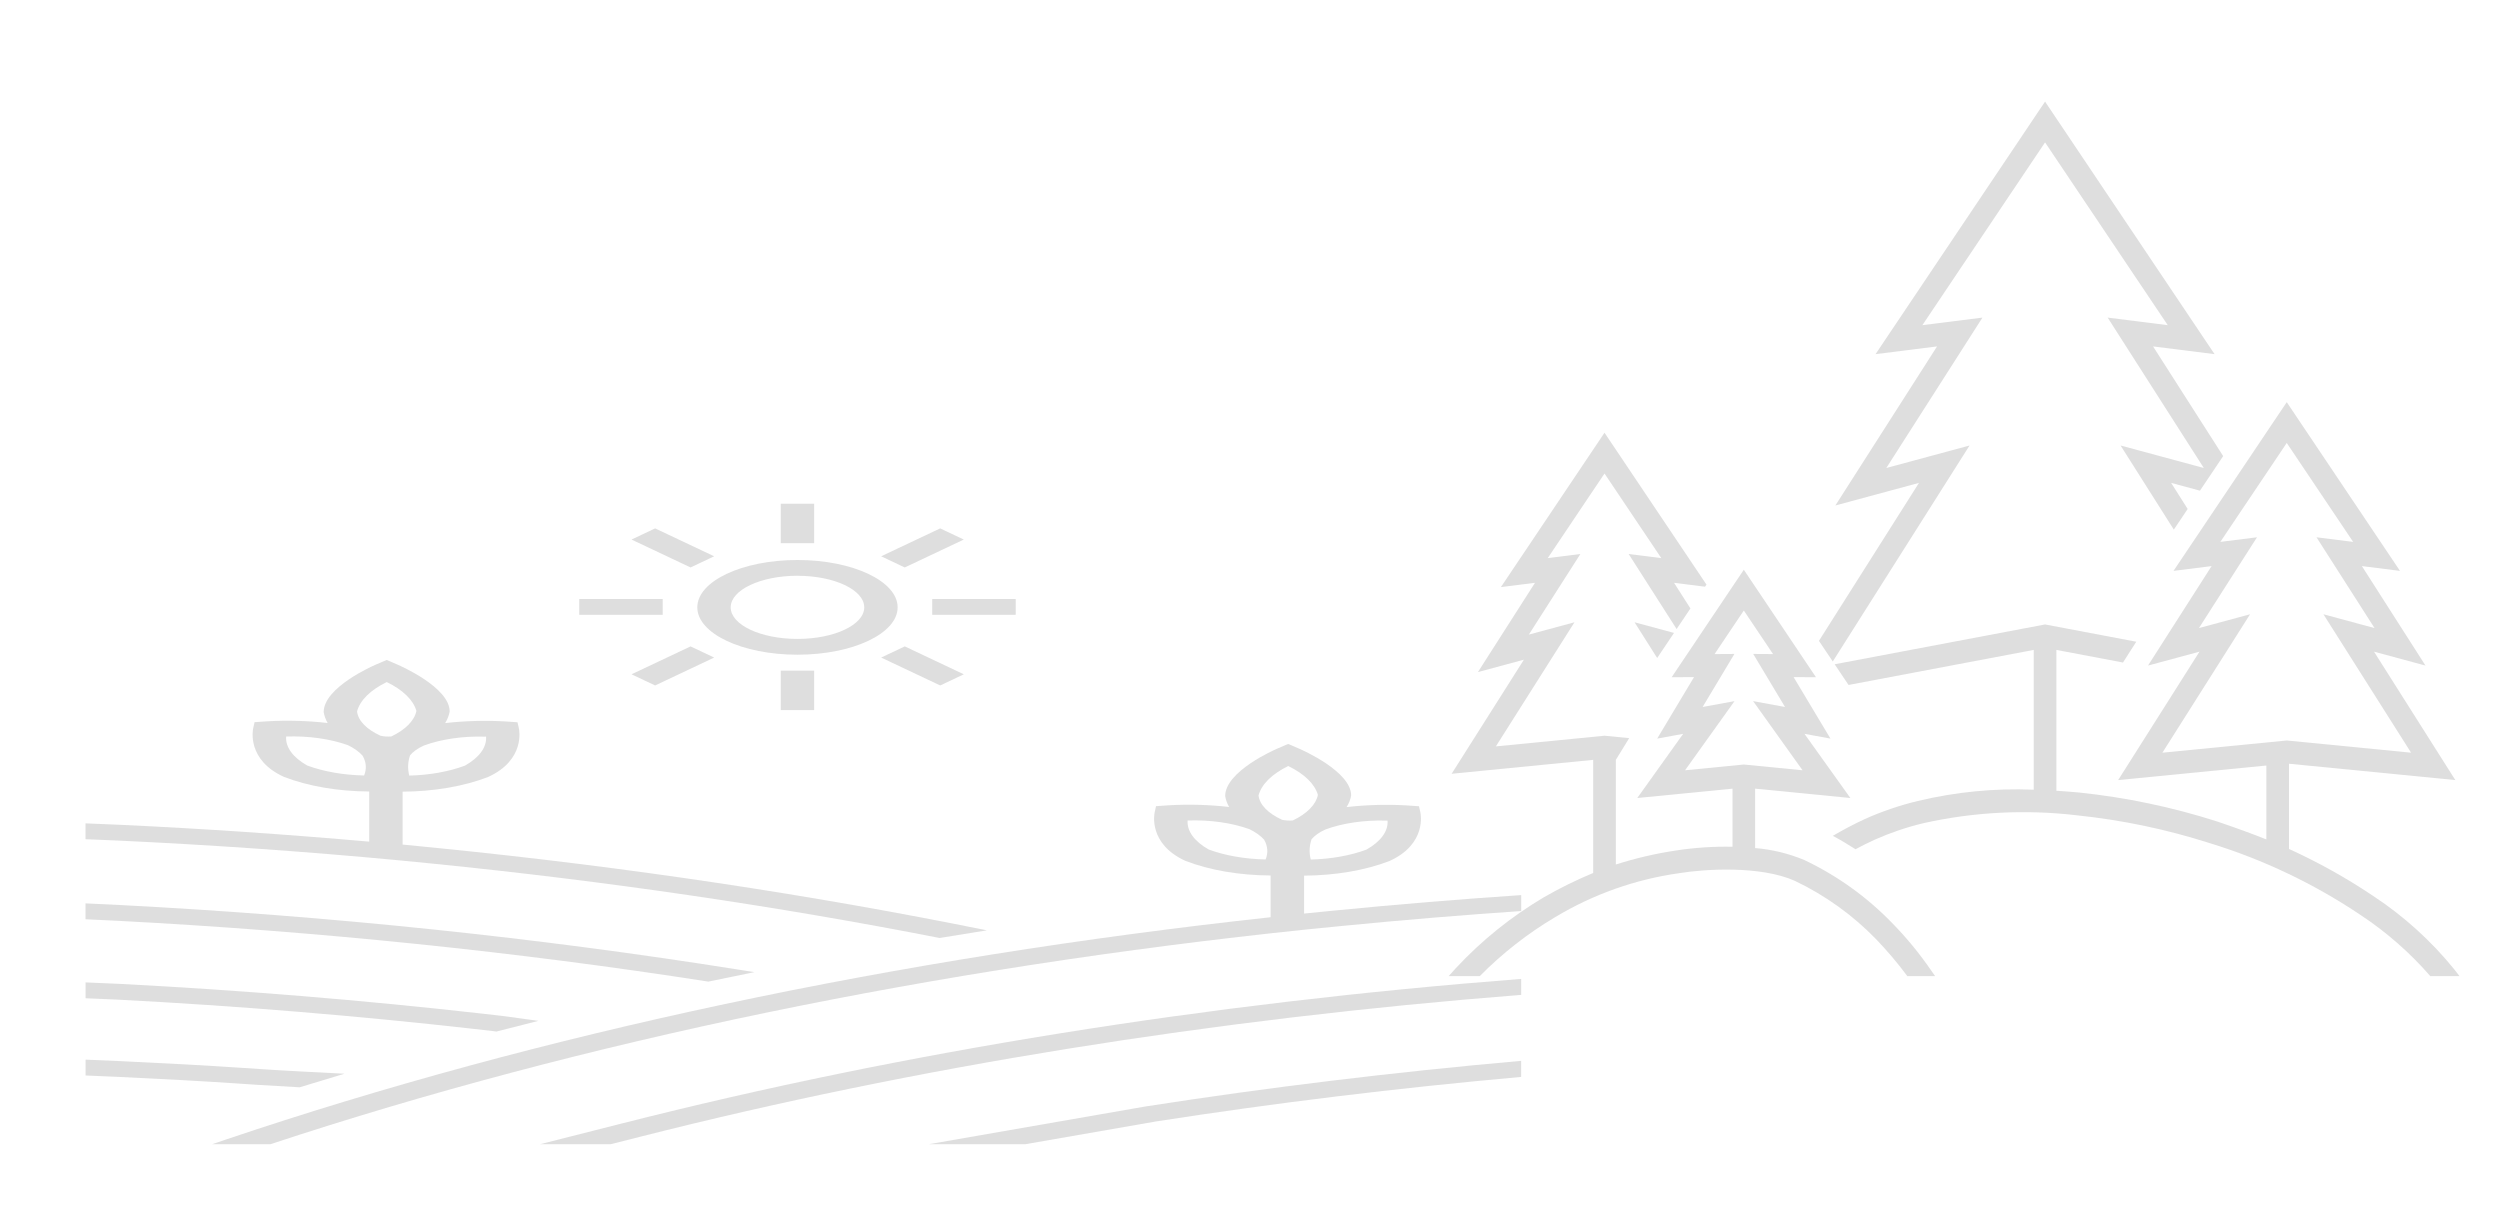 <svg width="1290" height="624" xmlns="http://www.w3.org/2000/svg" xmlns:xlink="http://www.w3.org/1999/xlink" overflow="hidden"><defs><clipPath id="clip0"><rect x="-43" y="117" width="1290" height="624"/></clipPath><clipPath id="clip1"><rect x="-42" y="349" width="827" height="391"/></clipPath><clipPath id="clip2"><rect x="-42" y="349" width="828" height="392"/></clipPath><clipPath id="clip3"><rect x="-42" y="349" width="828" height="392"/></clipPath><clipPath id="clip4"><rect x="685" y="118" width="561" height="568"/></clipPath><clipPath id="clip5"><rect x="685" y="118" width="561" height="568"/></clipPath><clipPath id="clip6"><rect x="685" y="118" width="561" height="568"/></clipPath></defs><g clip-path="url(#clip0)" transform="translate(43 -117)"><g clip-path="url(#clip1)"><g clip-path="url(#clip2)"><g clip-path="url(#clip3)"><path d="M172.345 274.515C176.068 272.845 179.819 271.228 183.57 269.627L179.542 268.279C130.68 251.816 80.188 240.661 28.938 235.007L20.385 234.144 20.385 242.339 28.083 243.116C77.13 248.542 125.479 259.065 172.345 274.515Z" fill="#262626" fill-opacity="0.15" transform="matrix(2.115 0 0 1 -42 349)"/><path d="M96.935 211.938 105.081 213.637C147.397 222.614 188.8 235.457 228.768 252.004 232.599 250.66 236.441 249.345 240.294 248.061 197.274 229.597 152.545 215.403 106.751 205.682L98.565 203.959 97.75 203.809 97.75 176.496C105.358 176.421 112.713 173.753 118.599 168.932 127.739 160.151 126.191 144.495 126.122 143.839L125.784 140.691 122.652 140.239C117.796 139.671 112.879 139.969 108.128 141.118 108.702 139.167 109.071 137.162 109.232 135.135 109.232 122.66 97.115 111.512 96.606 111.028L93.864 108.535 91.123 111.028C90.606 111.496 78.497 122.66 78.497 135.429 78.641 137.335 78.964 139.224 79.463 141.07 74.654 139.897 69.674 139.599 64.759 140.19L61.631 140.646 61.297 143.786C61.228 144.45 59.668 160.098 68.812 168.879 74.683 173.685 82.018 176.343 89.604 176.414L89.604 202.29C69.582 198.559 49.217 195.606 28.865 193.602L20.385 192.853 20.385 201.031 28.123 201.711C51.205 203.988 74.367 207.43 96.935 211.938ZM118.115 148.095C118.305 153.549 116.471 158.88 112.966 163.063 109.08 166.146 104.332 167.945 99.379 168.211 98.947 164.735 99.01 161.215 99.567 157.756 100.308 155.837 101.467 154.106 102.959 152.69 107.142 149.423 112.373 147.794 117.671 148.108ZM93.881 119.931C97.824 123.989 100.361 129.206 101.118 134.814 100.658 139.783 98.5 144.443 95.009 148.01 94.117 148.167 93.198 148.045 92.378 147.66 88.953 144.352 86.901 139.873 86.635 135.119 87.343 129.406 89.885 124.076 93.881 119.931ZM88.358 168.15C83.307 167.929 78.453 166.13 74.477 163.006 70.979 158.821 69.147 153.494 69.333 148.042 74.744 147.647 80.112 149.24 84.432 152.523 85.947 154.094 87.157 155.934 87.999 157.948 88.899 161.276 89.021 164.767 88.358 168.15Z" fill="#262626" fill-opacity="0.15" transform="matrix(2.115 0 0 1 -42 349)"/><path d="M115.064 298.899 119.951 300.076 120.64 300.276C124.042 298.41 127.458 296.573 130.887 294.765L122.041 292.207 116.97 290.985C87.964 284.072 58.556 278.966 28.918 275.696L20.405 274.922 20.405 283.1 28.103 283.797C57.374 287.033 86.416 292.077 115.064 298.899Z" fill="#262626" fill-opacity="0.15" transform="matrix(2.115 0 0 1 -42 349)"/><path d="M62.446 327.788C65.028 328.159 68.869 328.603 72.628 329.047 76.256 326.676 79.905 324.341 83.576 322.041 79.426 321.606 68.747 320.465 63.619 319.724L58.467 318.999C49.629 317.753 40.253 316.657 28.938 315.545L20.405 314.775 20.405 322.954 28.176 323.654C39.34 324.754 48.606 325.837 57.33 327.063Z" fill="#262626" fill-opacity="0.15" transform="matrix(2.115 0 0 1 -42 349)"/><path d="M190.014 27.924 198.16 27.924 198.16 48.288 190.014 48.288Z" fill="#262626" fill-opacity="0.15" transform="matrix(2.115 0 0 1 -42 349)"/><path d="M190.014 114.042 198.16 114.042 198.16 134.406 190.014 134.406Z" fill="#262626" fill-opacity="0.15" transform="matrix(2.115 0 0 1 -42 349)"/><path d="M226.963 77.092 247.328 77.092 247.328 85.238 226.963 85.238Z" fill="#262626" fill-opacity="0.15" transform="matrix(2.115 0 0 1 -42 349)"/><path d="M140.846 77.092 161.21 77.092 161.21 85.238 140.846 85.238Z" fill="#262626" fill-opacity="0.15" transform="matrix(2.115 0 0 1 -42 349)"/><path d="M274.055 59.634 300.092 59.634 300.092 70.049 274.055 70.049Z" fill="#262626" fill-opacity="0.15" transform="matrix(1.17 -0.553 1.17 0.553 21.248 522.624)"/><path d="M196.195 137.494 222.232 137.494 222.232 147.908 196.195 147.908Z" fill="#262626" fill-opacity="0.15" transform="matrix(1.17 -0.553 1.17 0.553 -107.557 497.401)"/><path d="M281.866 129.677 292.281 129.677 292.281 155.714 281.866 155.714Z" fill="#262626" fill-opacity="0.15" transform="matrix(1.17 -0.553 1.17 0.553 -69.825 540.46)"/><path d="M204.016 51.824 214.431 51.824 214.431 77.861 204.016 77.861Z" fill="#262626" fill-opacity="0.15" transform="matrix(1.17 -0.553 1.17 0.553 -16.475 479.57)"/><path d="M194.087 105.831C207.583 105.831 218.524 94.89 218.524 81.393 218.524 67.897 207.583 56.956 194.087 56.956 180.59 56.956 169.649 67.897 169.649 81.393 169.649 94.89 180.59 105.831 194.087 105.831ZM194.087 65.102C203.084 65.102 210.378 72.396 210.378 81.393 210.378 90.391 203.084 97.685 194.087 97.685 185.089 97.685 177.795 90.391 177.795 81.393 177.797 72.394 185.087 65.097 194.087 65.085Z" fill="#262626" fill-opacity="0.15" transform="matrix(2.115 0 0 1 -42 349)"/><path d="M131.282 358.417 148.519 358.417 155.5 354.674C222.705 318.586 295.398 293.817 370.656 281.361L370.656 273.113C294.047 285.64 220.043 310.774 151.651 347.493Z" fill="#262626" fill-opacity="0.15" transform="matrix(2.115 0 0 1 -42 349)"/><path d="M226.116 358.417 249.67 358.417 281.581 346.662C310.736 337.073 340.487 329.401 370.644 323.695L370.644 315.394C339.571 321.209 308.919 329.086 278.893 338.973Z" fill="#262626" fill-opacity="0.15" transform="matrix(2.115 0 0 1 -42 349)"/><path d="M325.019 237.858 317.688 239.398 317.688 219.832C325.295 219.754 332.649 217.086 338.537 212.268 347.676 203.487 346.129 187.831 346.059 187.175L345.721 184.027 342.589 183.574C337.734 183.007 332.817 183.305 328.065 184.454 328.639 182.503 329.009 180.498 329.169 178.471 329.169 165.996 317.052 154.848 316.543 154.364L313.802 151.871 311.061 154.364C310.544 154.832 298.435 165.996 298.435 178.764 298.578 180.671 298.901 182.56 299.4 184.405 294.592 183.233 289.611 182.935 284.697 183.526L281.569 183.982 281.235 187.122C281.166 187.786 279.606 203.434 288.749 212.215 294.613 217.02 301.941 219.678 309.521 219.75L309.521 241.288C217.826 262.392 131.196 301.384 54.597 356.03L51.294 358.417 65.493 358.417C141.735 305.176 227.733 267.501 318.559 247.548L326.705 245.837C341.775 242.701 356.502 240.135 370.66 238.099L370.66 229.871C355.973 231.944 340.683 234.6 325.019 237.858ZM338.052 191.427C338.243 196.881 336.409 202.212 332.904 206.395 329.017 209.471 324.271 211.265 319.321 211.527 318.888 208.051 318.951 204.53 319.508 201.072 320.249 199.152 321.408 197.421 322.901 196.005 327.085 192.739 332.317 191.111 337.616 191.427ZM313.818 163.267C317.764 167.328 320.301 172.55 321.056 178.162 320.594 183.131 318.437 187.79 314.946 191.358 314.054 191.516 313.135 191.394 312.315 191.008 308.89 187.7 306.839 183.221 306.573 178.467 307.278 172.749 309.82 167.415 313.818 163.267ZM308.295 211.486C303.245 211.265 298.39 209.466 294.415 206.342 290.917 202.157 289.085 196.829 289.271 191.378 294.683 190.966 300.057 192.561 304.369 195.858 305.885 197.43 307.095 199.269 307.937 201.284 308.836 204.612 308.959 208.103 308.295 211.486Z" fill="#262626" fill-opacity="0.15" transform="matrix(2.115 0 0 1 -42 349)"/></g></g></g><g clip-path="url(#clip4)"><g clip-path="url(#clip5)"><g clip-path="url(#clip6)"><path d="M538.288 493.121C526.368 478.645 512.303 466.078 496.583 455.857 482.777 446.695 468.245 438.679 453.131 431.888L453.131 388.427 538.95 396.757 496.993 331.282 523.553 338.374 490.739 287.654 510.393 290.096 451.961 204.064 393.53 290.094 413.184 287.652 380.37 338.372 406.929 331.282 364.971 396.759 441.442 389.338 441.442 427.018C433.995 424.086 425.67 421.089 415.955 417.84 392.799 410.527 368.959 405.588 344.803 403.101 341.225 402.77 337.24 402.469 333.093 402.202L333.093 330.392 367.454 336.82 374.317 326.214 327.25 317.409 218.68 337.71 225.846 348.261 321.406 330.392 321.406 401.664C301.307 400.843 281.19 402.778 261.616 407.413 252.257 409.637 243.12 412.712 234.322 416.601 228.307 419.345 222.872 422.236 217.739 425.191 221.764 427.295 225.644 429.62 229.415 432.023 232.522 430.397 235.749 428.795 239.174 427.231 247.331 423.637 255.798 420.796 264.472 418.742 290.485 412.995 317.275 411.639 343.734 414.732 366.995 417.123 389.952 421.876 412.25 428.917 439.915 437.31 466.204 449.701 490.284 465.698 503.541 474.386 515.567 484.82 526.039 496.719L541.1 496.719ZM387.8 382.798 433.031 312.217 406.655 319.258 436.604 272.966 417.692 275.314 451.961 224.867 486.23 275.315 467.318 272.967 497.267 319.259 470.889 312.217 516.12 382.798 451.961 376.571Z" fill="#262626" fill-opacity="0.15" transform="matrix(1 0 0 1.012 685 118)"/><path d="M268.266 493.543C262.375 485.063 255.757 477.113 248.486 469.783 235.389 456.384 219.985 445.456 203.012 437.522 194.926 434.184 186.369 432.129 177.65 431.429L177.65 401.134 226.786 405.904 203.105 373.182 216.511 375.61 197.496 344.255 209.04 344.32 171.809 289.505 134.573 344.32 146.118 344.255 127.102 375.612 140.507 373.184 116.83 405.907 165.965 401.137 165.965 430.754C156.098 430.555 146.232 431.21 136.478 432.713 126.072 434.268 115.805 436.64 105.772 439.808L105.772 386.447 112.663 375.376 99.928 374.143 43.87 379.584 84.434 316.296 60.892 322.579 87.474 281.487 70.628 283.58 99.928 240.447 129.226 283.579 112.386 281.487 137.135 319.745 144.265 309.251 135.806 296.174 151.799 298.16 152.532 297.082 99.928 219.646 46.467 298.361 64.056 296.176 34.609 341.699 58.335 335.365 21.042 393.543 94.084 386.452 94.084 444.135C85.373 447.698 76.9 451.818 68.717 456.469 51.841 466.318 36.474 478.551 23.092 492.788 21.973 494.024 19.518 496.719 19.518 496.719L35.562 496.719C47.194 485.08 60.265 474.976 74.458 466.65 94.06 455.004 115.79 447.386 138.374 444.242 151.265 442.126 180.387 440.231 198.254 448.195 213.833 455.541 227.986 465.59 240.057 477.876 245.824 483.813 251.213 490.106 256.19 496.719L270.517 496.719C270.517 496.719 269.341 495.015 268.266 493.543ZM167.01 356.507 150.546 359.487 166.947 332.451 156.726 332.509 171.809 310.303 186.886 332.506 176.665 332.447 193.066 359.484 176.603 356.503 202.123 391.766 171.809 388.823 141.483 391.766Z" fill="#262626" fill-opacity="0.15" transform="matrix(1 0 0 1.012 685 118)"/><path d="M419.158 231.56 382.985 175.643 414.72 179.587 327.25 50.813 239.783 179.587 271.518 175.643 219.05 256.748 262.188 245.231 210.574 325.777 217.715 336.293 288.291 226.164 245.336 237.634 294.939 160.957 263.945 164.806 327.25 71.615 390.555 164.806 359.566 160.957 409.086 237.506C409.132 237.576 409.103 237.616 409.023 237.595L366.214 226.164 393.693 269.049 400.837 258.53 392.314 245.229 407.177 249.197Z" fill="#262626" fill-opacity="0.15" transform="matrix(1 0 0 1.012 685 118)"/><path d="M115.426 316.293 127.102 334.514 135.785 321.728 115.426 316.293Z" fill="#262626" fill-opacity="0.15" transform="matrix(1 0 0 1.012 685 118)"/></g></g></g></g></svg>
